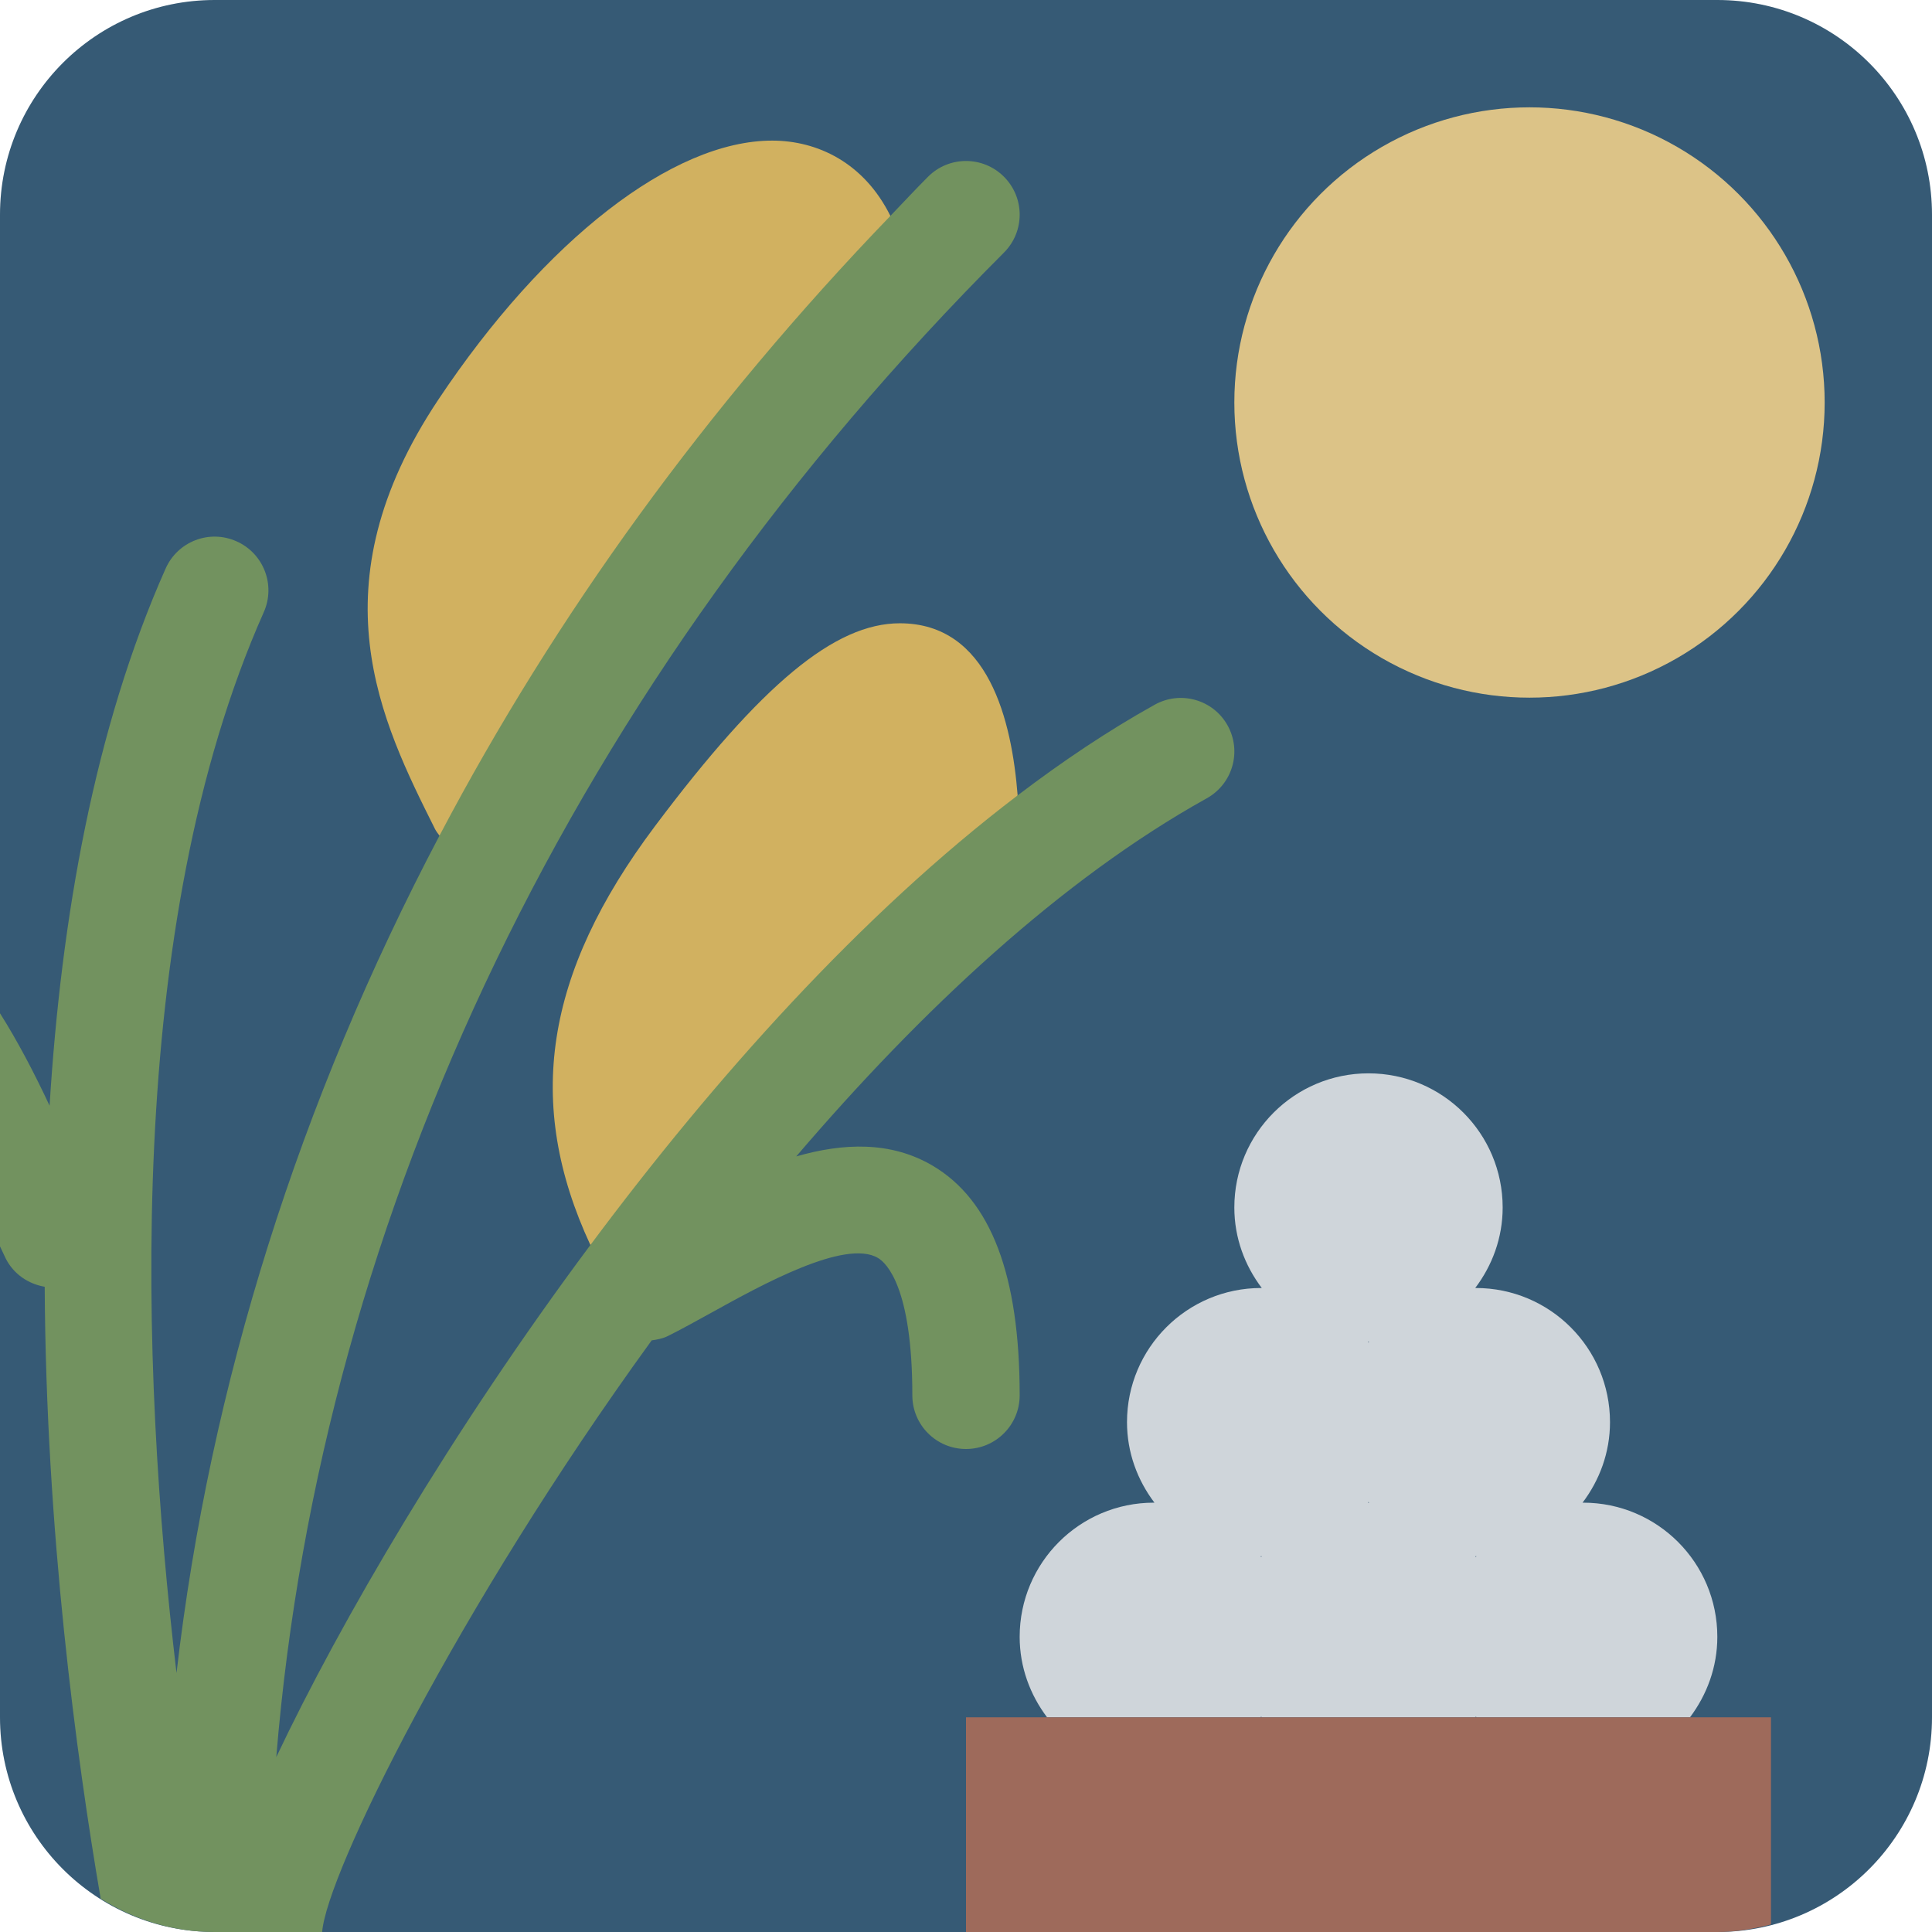 <svg viewBox="0 0 36 36" xmlns="http://www.w3.org/2000/svg"><path fill="#365a75" d="M36 32c0 2.209-1.791 4-4 4H4c-2.209 0-4-1.791-4-4V4c0-2.209 1.791-4 4-4h28c2.209 0 4 1.791 4 4v28z" /><path fill="#d1b160" d="M14.388 2.62c-1.852 0-4.235 1.849-6.22 4.826-2.322 3.483-1.069 5.989-.062 8.002.023.045.054.083.083.123C11 13 15 8 16.591 4.023c-.494-.996-1.364-1.403-2.203-1.403zm4.574 12.2c-.109-1.382-.535-3.206-2.195-3.206-1.21 0-2.576 1.132-4.566 3.785-2.059 2.745-2.424 5.164-1.2 7.8C15 21 18 17 18.962 14.82z" /><path fill="#72925f" d="M22.874 13.517c-.268-.482-.877-.654-1.359-.385-.861.479-1.714 1.051-2.553 1.689C16.053 17.032 13.32 20.085 11 23.2c-2.584 3.469-4.654 7.011-5.852 9.541.838-10.195 5.569-20.044 13.559-28.034.391-.391.391-1.023 0-1.414s-1.023-.391-1.414 0c-.24.24-.468.487-.702.73-3.421 3.55-6.238 7.438-8.402 11.548-2.607 4.95-4.276 10.217-4.9 15.603-.674-5.697-.978-13.91 1.626-19.767.225-.505-.003-1.096-.507-1.32-.508-.227-1.097.002-1.322.507C1.76 13.577 1.141 17.095.924 20.603.638 19.991.331 19.405 0 18.881v4.343c.035.073.073.158.105.223.148.296.425.478.728.53.023 4.55.59 8.758 1.043 11.401C2.493 35.767 3.218 36 4 36h2.003c.08-1.071 2.509-6.019 6.14-11.024.103-.015.206-.033.304-.082.244-.122.516-.272.807-.433.934-.517 2.498-1.383 3.107-1.02.15.089.639.536.639 2.559 0 .553.448 1 1 1s1-.447 1-1c0-2.236-.531-3.636-1.623-4.28-.781-.46-1.666-.423-2.54-.172 2.321-2.715 4.939-5.166 7.648-6.672.484-.269.658-.876.389-1.359z" /><circle fill="#dcc387" cx="28.5" cy="7.5" r="5.5" /><path fill="#cfd5da" d="M29.5 28l-.012.001c.317-.419.512-.935.512-1.501 0-1.381-1.119-2.5-2.5-2.5l-.012.001c.317-.419.512-.935.512-1.501 0-1.381-1.119-2.5-2.5-2.5S23 21.119 23 22.5c0 .566.195 1.082.512 1.501L23.5 24c-1.381 0-2.5 1.119-2.5 2.5 0 .566.195 1.082.512 1.501L21.5 28c-1.381 0-2.5 1.119-2.5 2.5 0 .565.195 1.081.511 1.5h3.976l.013-.013.013.013h3.975l.013-.013.013.013h3.976c.315-.419.51-.935.51-1.5 0-1.381-1.119-2.5-2.5-2.5zm-6 1.013l-.012-.015.012.001.012-.001-.012.015zm2-1.013l-.012.001.012-.015.012.015L25.5 28zm0-2.987l-.012-.015.012.001.012-.001-.012.015zm2 4l-.012-.015.012.001.012-.001-.012.015z" /><path fill="#9e6a5b" d="M18 32v4h14c.347 0 .679-.058 1-.141V32H18z" /></svg>